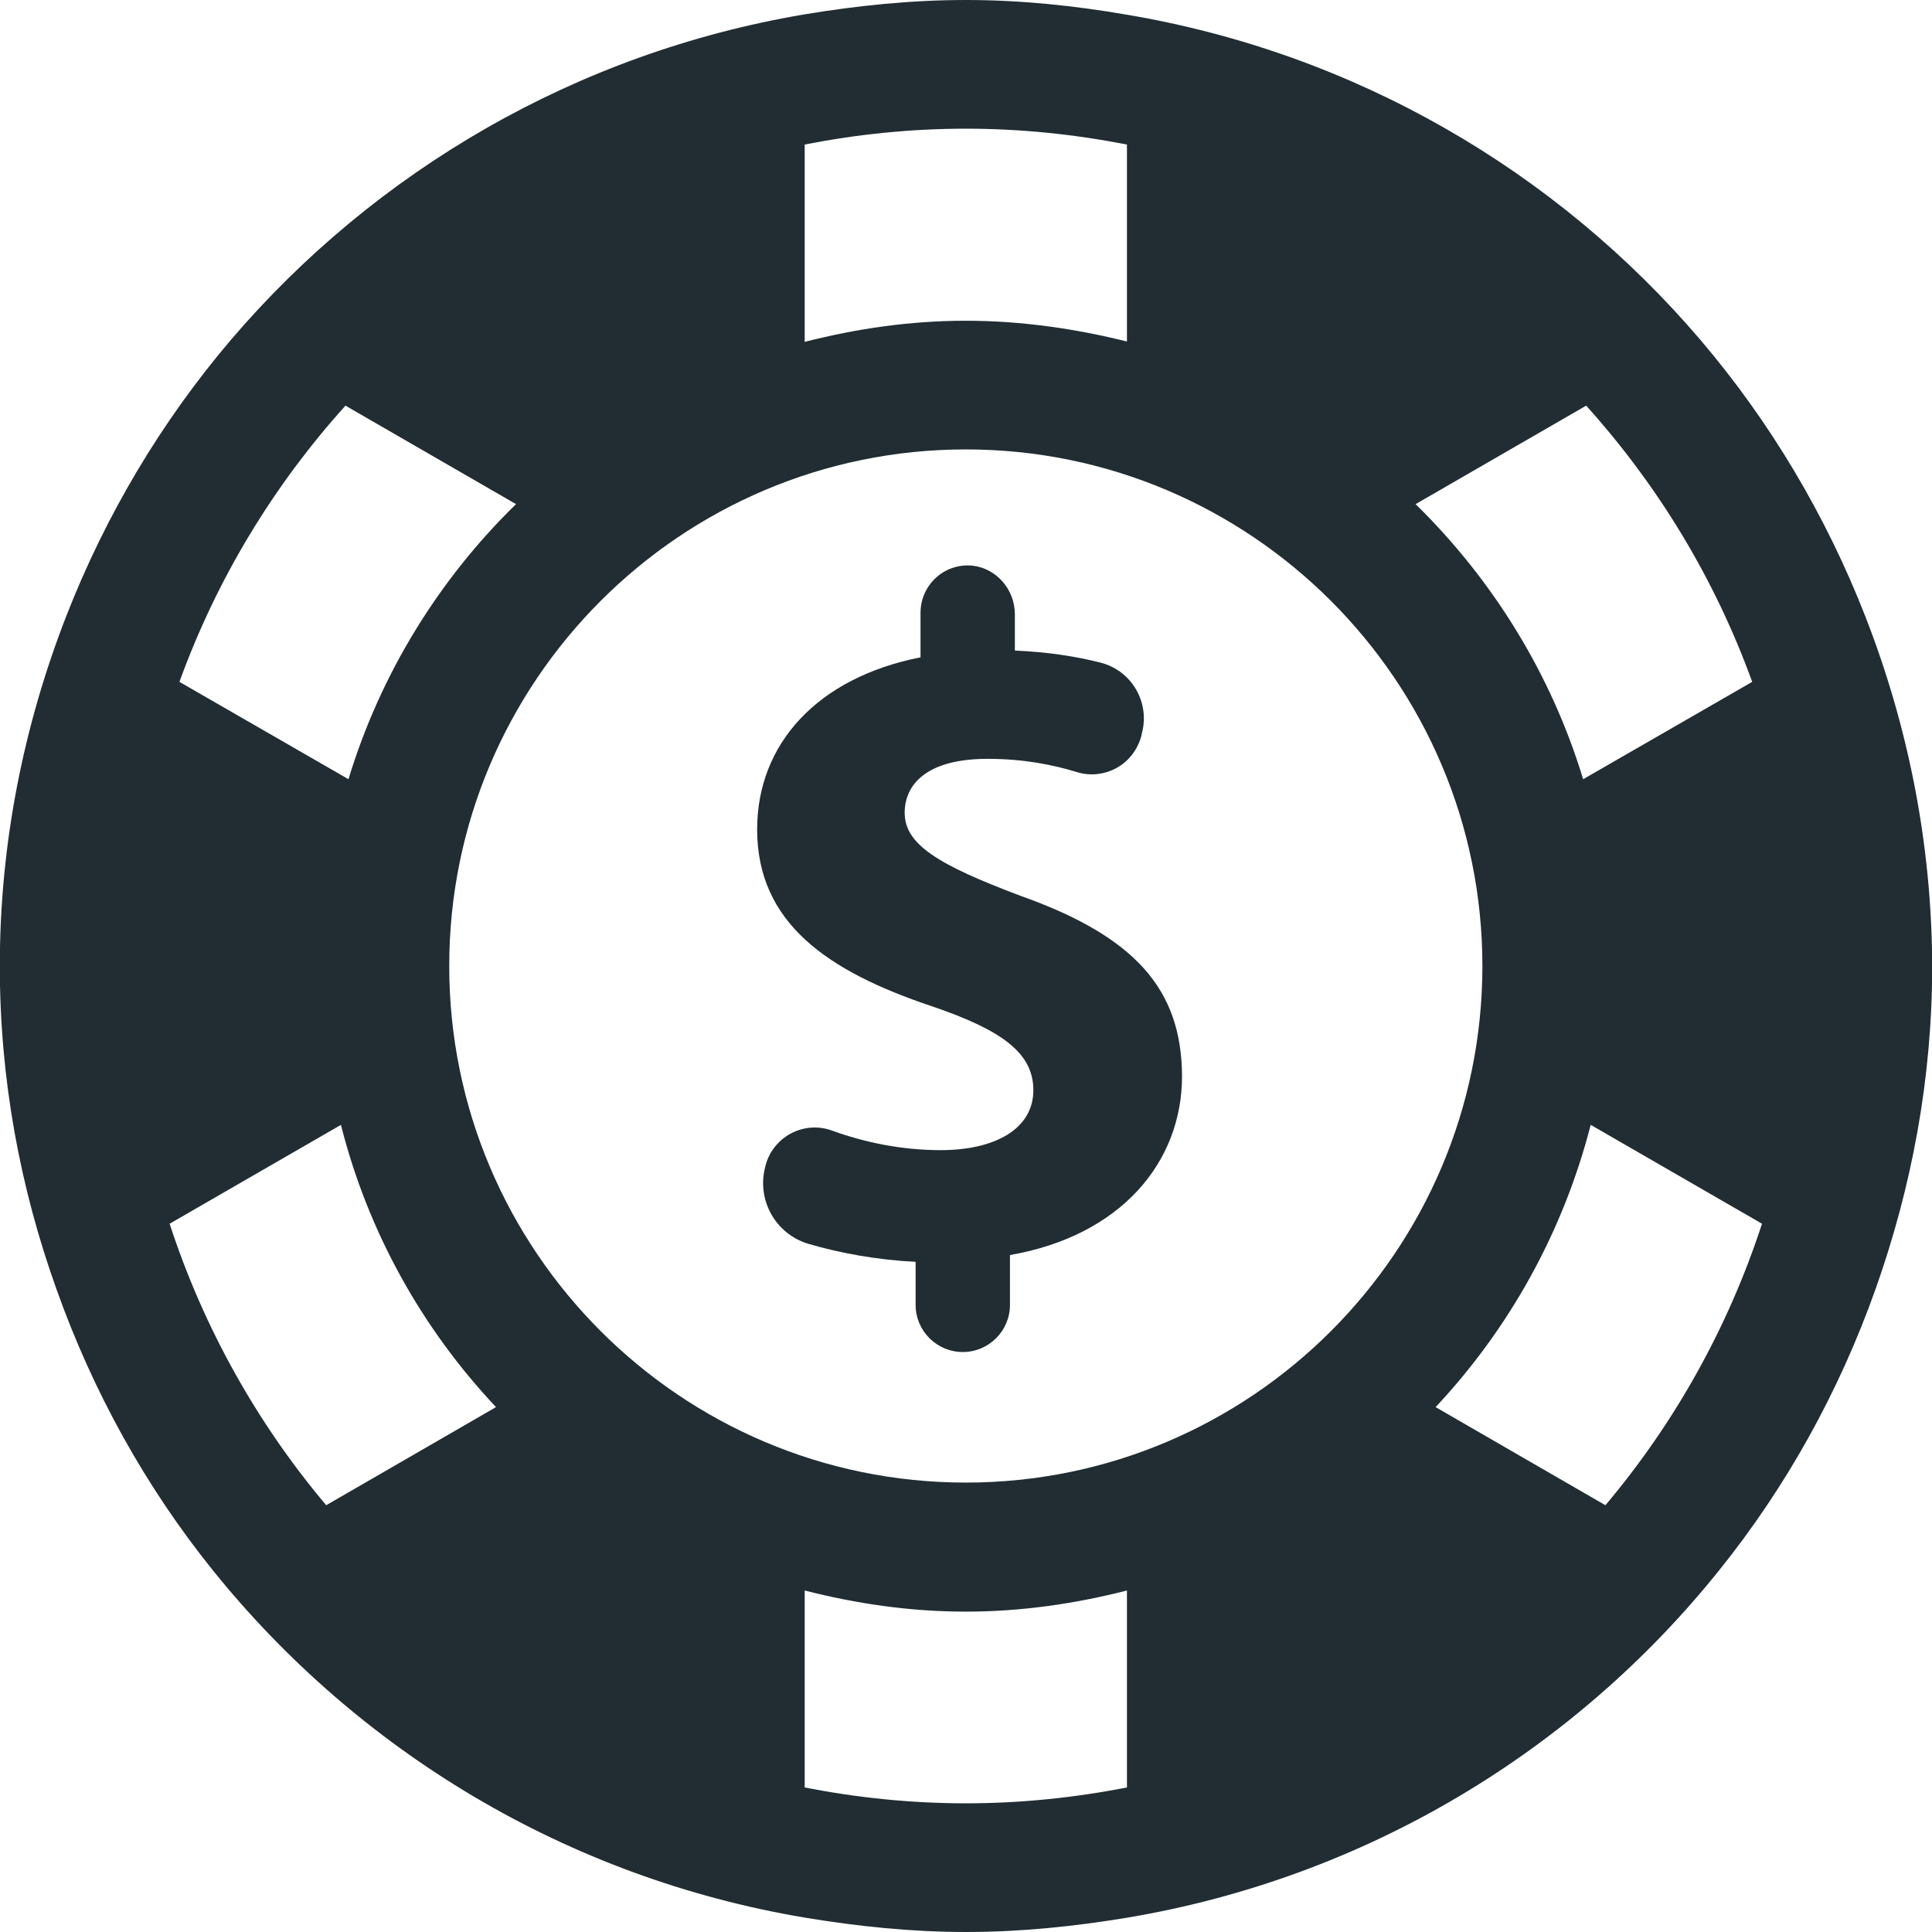 <?xml version="1.0" encoding="utf-8"?>
<!-- Generator: Adobe Illustrator 17.0.0, SVG Export Plug-In . SVG Version: 6.00 Build 0)  -->
<!DOCTYPE svg PUBLIC "-//W3C//DTD SVG 1.1//EN" "http://www.w3.org/Graphics/SVG/1.1/DTD/svg11.dtd">
<svg version="1.1" id="Capa_1" xmlns="http://www.w3.org/2000/svg" xmlns:xlink="http://www.w3.org/1999/xlink" x="0px" y="0px"
	 width="612px" height="612px" viewBox="1322.5 0 612 612" enable-background="new 1322.5 0 612 612" xml:space="preserve">
<g>
	<path fill="#212D33" d="M1913.403,195.314c-12.551-32.154-30.241-61.798-52.235-87.616
		c-45.661-53.55-109.371-90.844-181.688-103.036C1662.865,1.793,1645.892,0,1628.44,0s-34.425,1.793-51.04,4.542
		c-72.316,12.192-136.027,49.605-181.688,103.036c-21.994,25.819-39.684,55.462-52.235,87.616
		C1330.09,229.62,1322.44,266.913,1322.44,306c0,35.979,6.455,70.284,17.93,102.319c11.595,32.632,28.329,62.754,49.605,89.17
		c46.02,57.136,112.001,97.298,187.545,109.969c16.615,2.749,33.588,4.542,51.04,4.542c17.452,0,34.425-1.793,51.04-4.542
		c75.424-12.67,141.525-52.713,187.425-109.969c21.276-26.416,38.011-56.538,49.605-89.17c11.355-32.034,17.93-66.34,17.93-102.319
		C1934.44,266.913,1926.79,229.62,1913.403,195.314z M1877.543,215.993l-53.55,30.839c-10.16-33.469-28.688-63.232-53.072-87.138
		l54.028-31.198C1847.78,153.837,1865.71,183.361,1877.543,215.993z M1792.078,306c0,90.246-73.392,163.638-163.638,163.638
		S1464.802,396.246,1464.802,306s73.392-163.638,163.638-163.638C1718.686,142.362,1792.078,215.754,1792.078,306z M1628.44,40.76
		c17.452,0,34.425,1.793,51.04,5.02v62.395c-16.376-4.064-33.469-6.574-51.04-6.574c-17.691,0-34.664,2.51-51.04,6.694V45.78
		C1593.896,42.553,1610.989,40.76,1628.44,40.76z M1431.931,128.496l54.028,31.198c-24.384,23.787-42.912,53.67-53.072,87.138
		l-53.55-30.839C1391.171,183.361,1409.1,153.837,1431.931,128.496z M1376.229,387.64l54.267-31.317
		c8.606,34.066,25.819,64.666,49.127,89.409l-53.789,31.078C1403.961,450.872,1386.987,420.63,1376.229,387.64z M1628.44,571.24
		c-17.452,0-34.545-1.793-51.04-5.02v-62.395c16.376,4.184,33.349,6.694,51.04,6.694c17.571,0,34.664-2.51,51.04-6.694v62.395
		C1662.865,569.447,1645.892,571.24,1628.44,571.24z M1831.046,476.81l-53.789-31.078c23.309-24.862,40.402-55.462,49.127-89.409
		l54.267,31.317C1869.893,420.63,1852.92,450.872,1831.046,476.81z"/>
	<path fill="#212D33" d="M1645.772,283.767c-26.058-9.802-36.696-16.256-36.696-26.297c0-8.606,6.455-17.093,26.297-17.093
		c11.475,0,20.798,1.913,28.209,4.184c4.184,1.315,8.726,0.837,12.67-1.315c3.825-2.152,6.574-5.738,7.77-10.041l0.239-1.076
		c2.51-9.802-3.347-19.723-13.148-22.233c-7.531-1.913-16.376-3.347-27.134-3.825v-11.475c0-7.77-5.737-14.583-13.507-15.42
		c-8.965-0.837-16.376,6.216-16.376,14.941v14.105c-32.751,6.455-51.757,27.492-51.757,54.506c0,29.644,22.352,44.944,55.104,55.941
		c22.591,7.65,32.393,14.941,32.393,26.655c0,12.192-11.953,19.005-29.405,19.005c-12.431,0-24.265-2.51-34.425-6.216
		c-4.303-1.554-8.965-1.195-13.029,0.956c-3.945,2.152-6.933,5.857-8.009,10.28l-0.12,0.478
		c-2.63,10.399,3.347,21.038,13.627,24.145c10.041,2.988,21.994,5.14,34.066,5.737v13.627c0,8.248,6.694,14.941,14.941,14.941l0,0
		c8.248,0,14.941-6.694,14.941-14.941v-15.778c35.142-6.096,54.506-29.405,54.506-56.658
		C1696.812,313.411,1682.11,296.677,1645.772,283.767z"/>
</g>
</svg>
